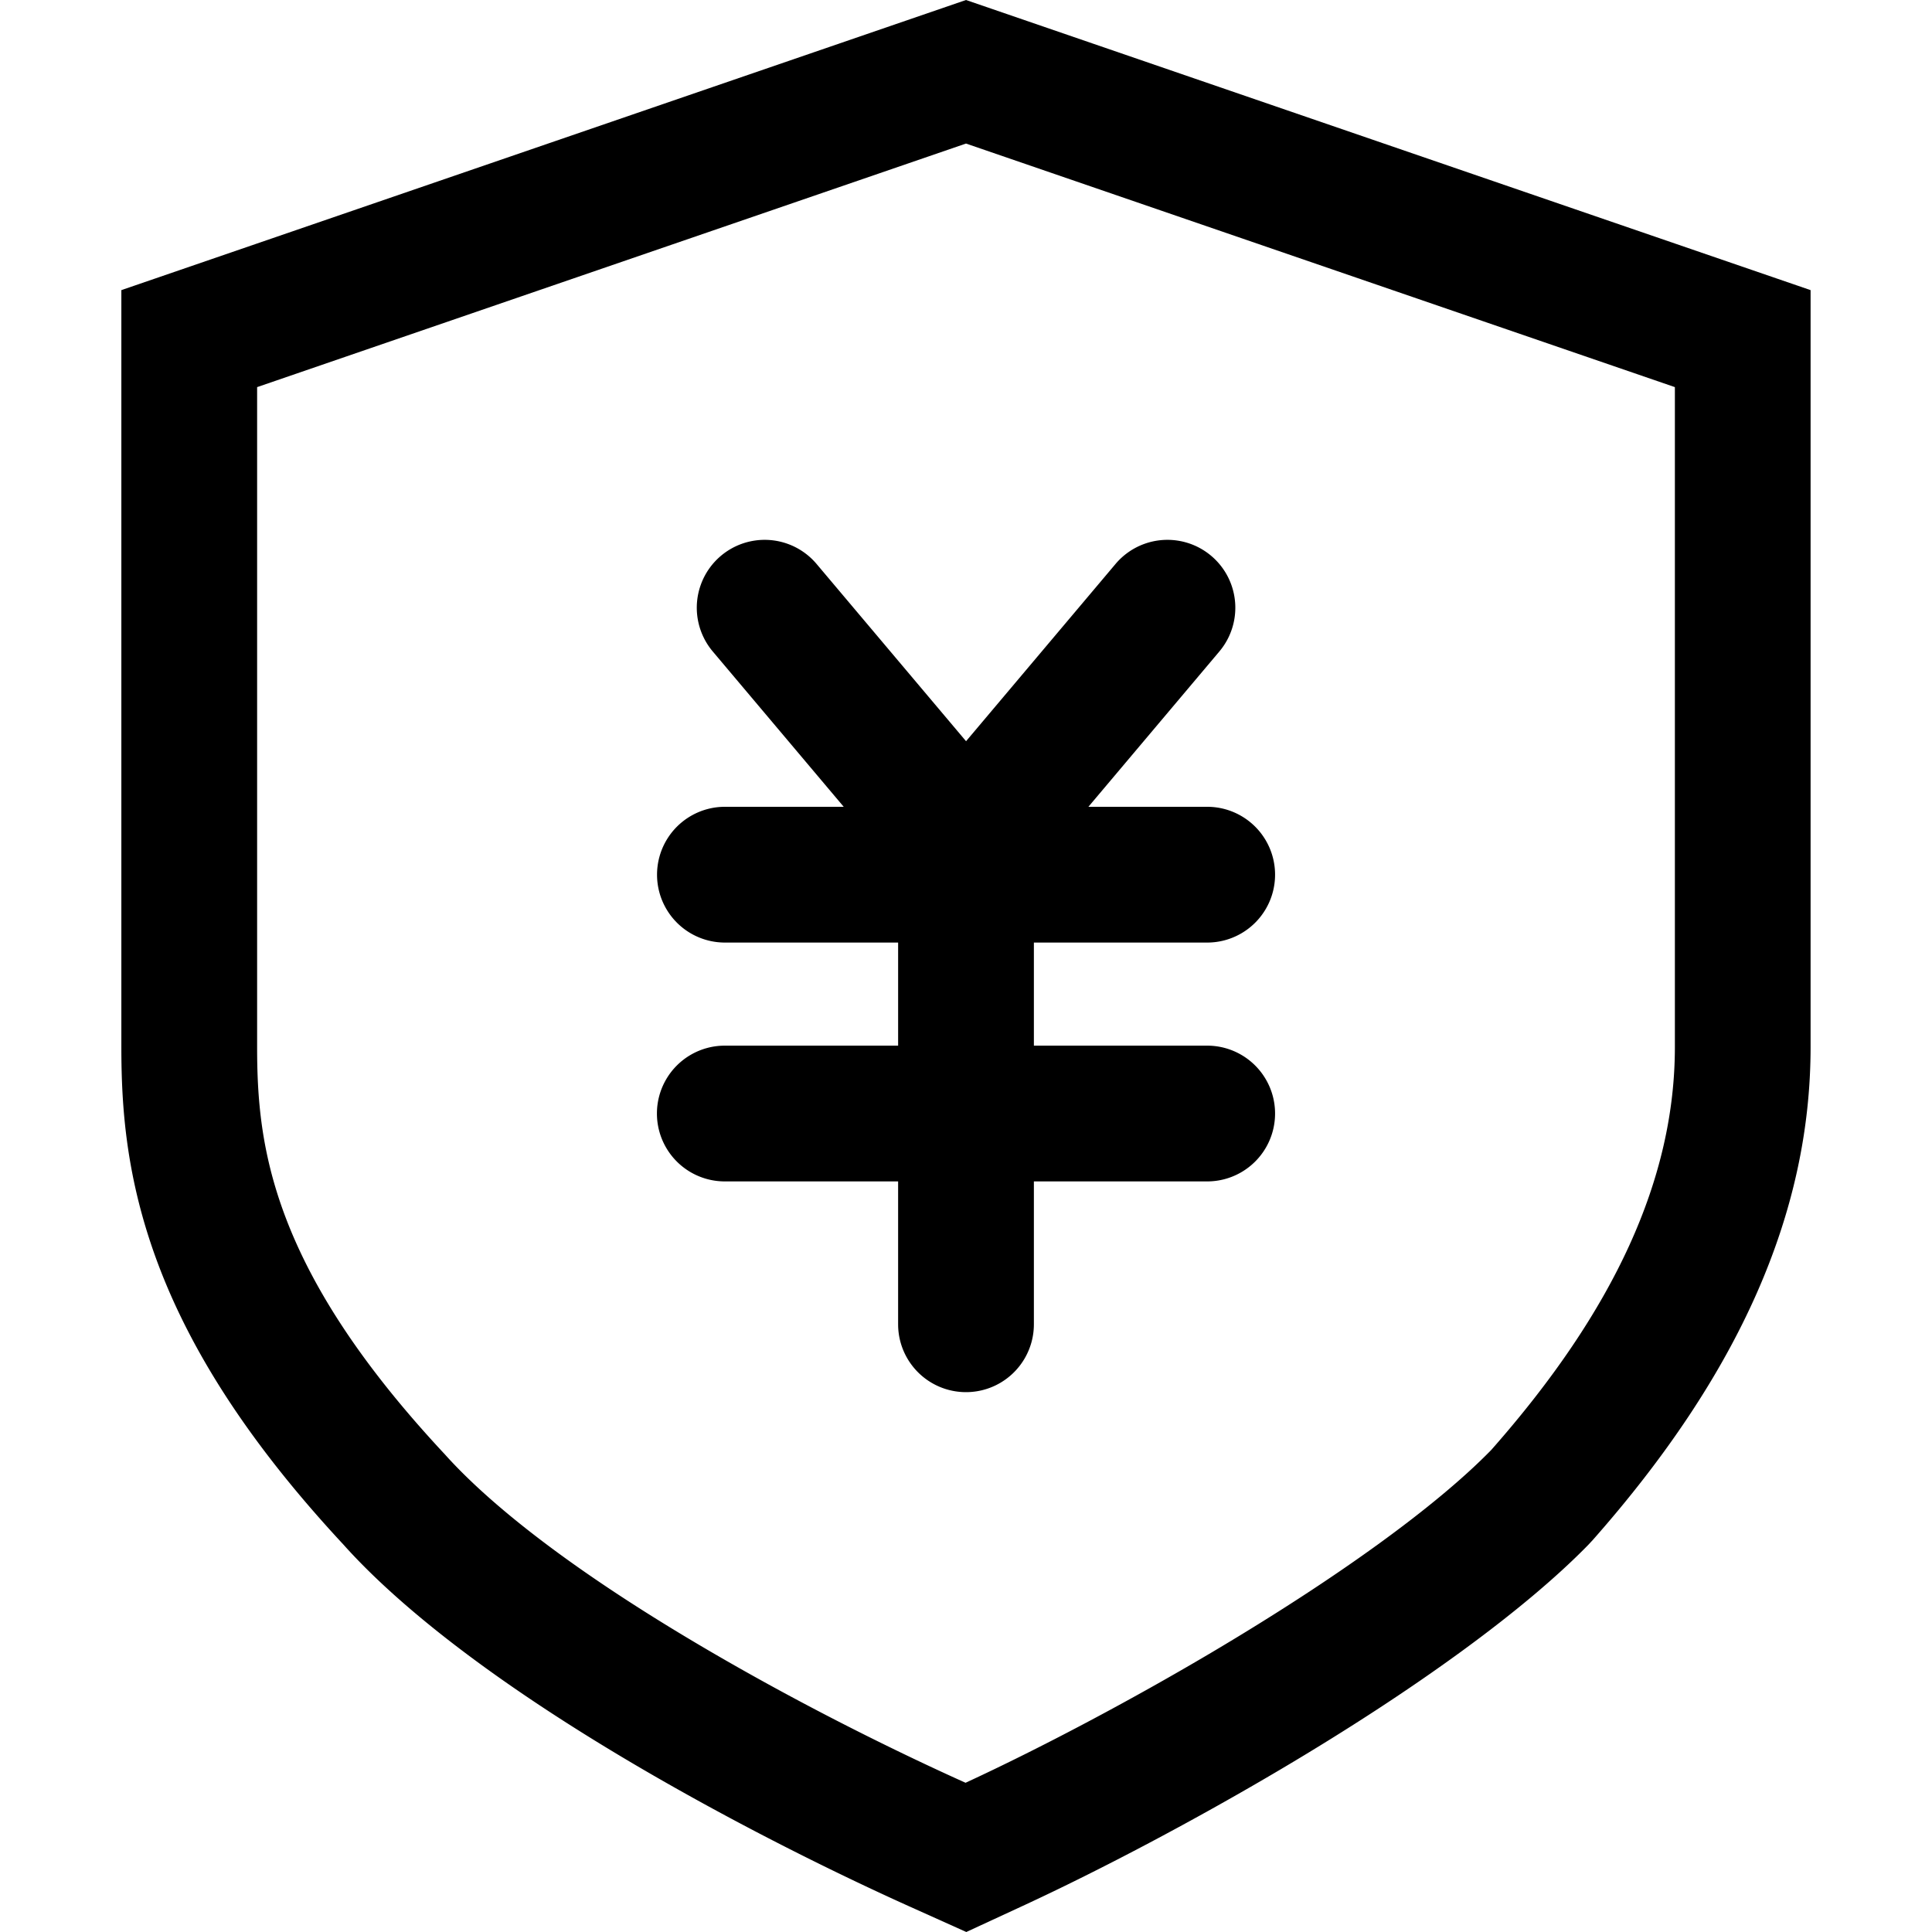 <?xml version="1.0" standalone="no"?><!DOCTYPE svg PUBLIC "-//W3C//DTD SVG 1.1//EN" "http://www.w3.org/Graphics/SVG/1.1/DTD/svg11.dtd"><svg t="1560231240629" class="icon" style="" viewBox="0 0 1024 1024" version="1.1" xmlns="http://www.w3.org/2000/svg" p-id="14360" xmlns:xlink="http://www.w3.org/1999/xlink" width="32" height="32"><defs><style type="text/css"></style></defs><path d="M512 0L64.322 153.77v401.145c0 31.541 2.359 69.959 19.849 116.042 18.349 48.292 50.34 96.603 97.862 147.713 23.497 26.305 71.538 69.13 166.903 123.868 56.736 32.55 107.876 56.587 133.301 68.01L512.16 1024l29.782-13.772c41.976-19.409 91.847-45.813 136.83-72.437 71.718-42.446 129.634-84.72 163.095-119.04l2.398-2.58c77.635-87.948 115.383-173.358 115.383-261.256V153.77z m375.72 554.915c0 69.57-31.851 139.448-97.363 213.625-29.163 29.892-81.792 67.96-148.203 107.317-42.975 25.445-90.507 50.61-130.384 69.05-24.226-10.884-72.957-33.78-126.985-64.793-87.08-49.97-129.155-87.079-149.123-109.416l-0.94-0.999c-41.045-44.164-68.29-84.81-83.28-124.277-13.323-35.07-15.162-64.213-15.162-90.487V205.18L512 76.085 887.72 205.18z m-247.885-0.7H547.98v-54.638h91.856a35.979 35.979 0 0 0 0-71.958h-62.963l69.4-82.311a35.979 35.979 0 0 0-55.018-46.393L512.03 392.86l-79.224-93.945a35.979 35.979 0 0 0-55.017 46.393l69.399 82.311h-62.963a35.979 35.979 0 0 0 0 71.958h91.796v54.638h-91.856a35.979 35.979 0 1 0 0 71.958h91.856v75.716a35.979 35.979 0 0 0 71.958 0v-75.716h91.856a35.979 35.979 0 1 0 0-71.958z" p-id="14361"></path></svg>